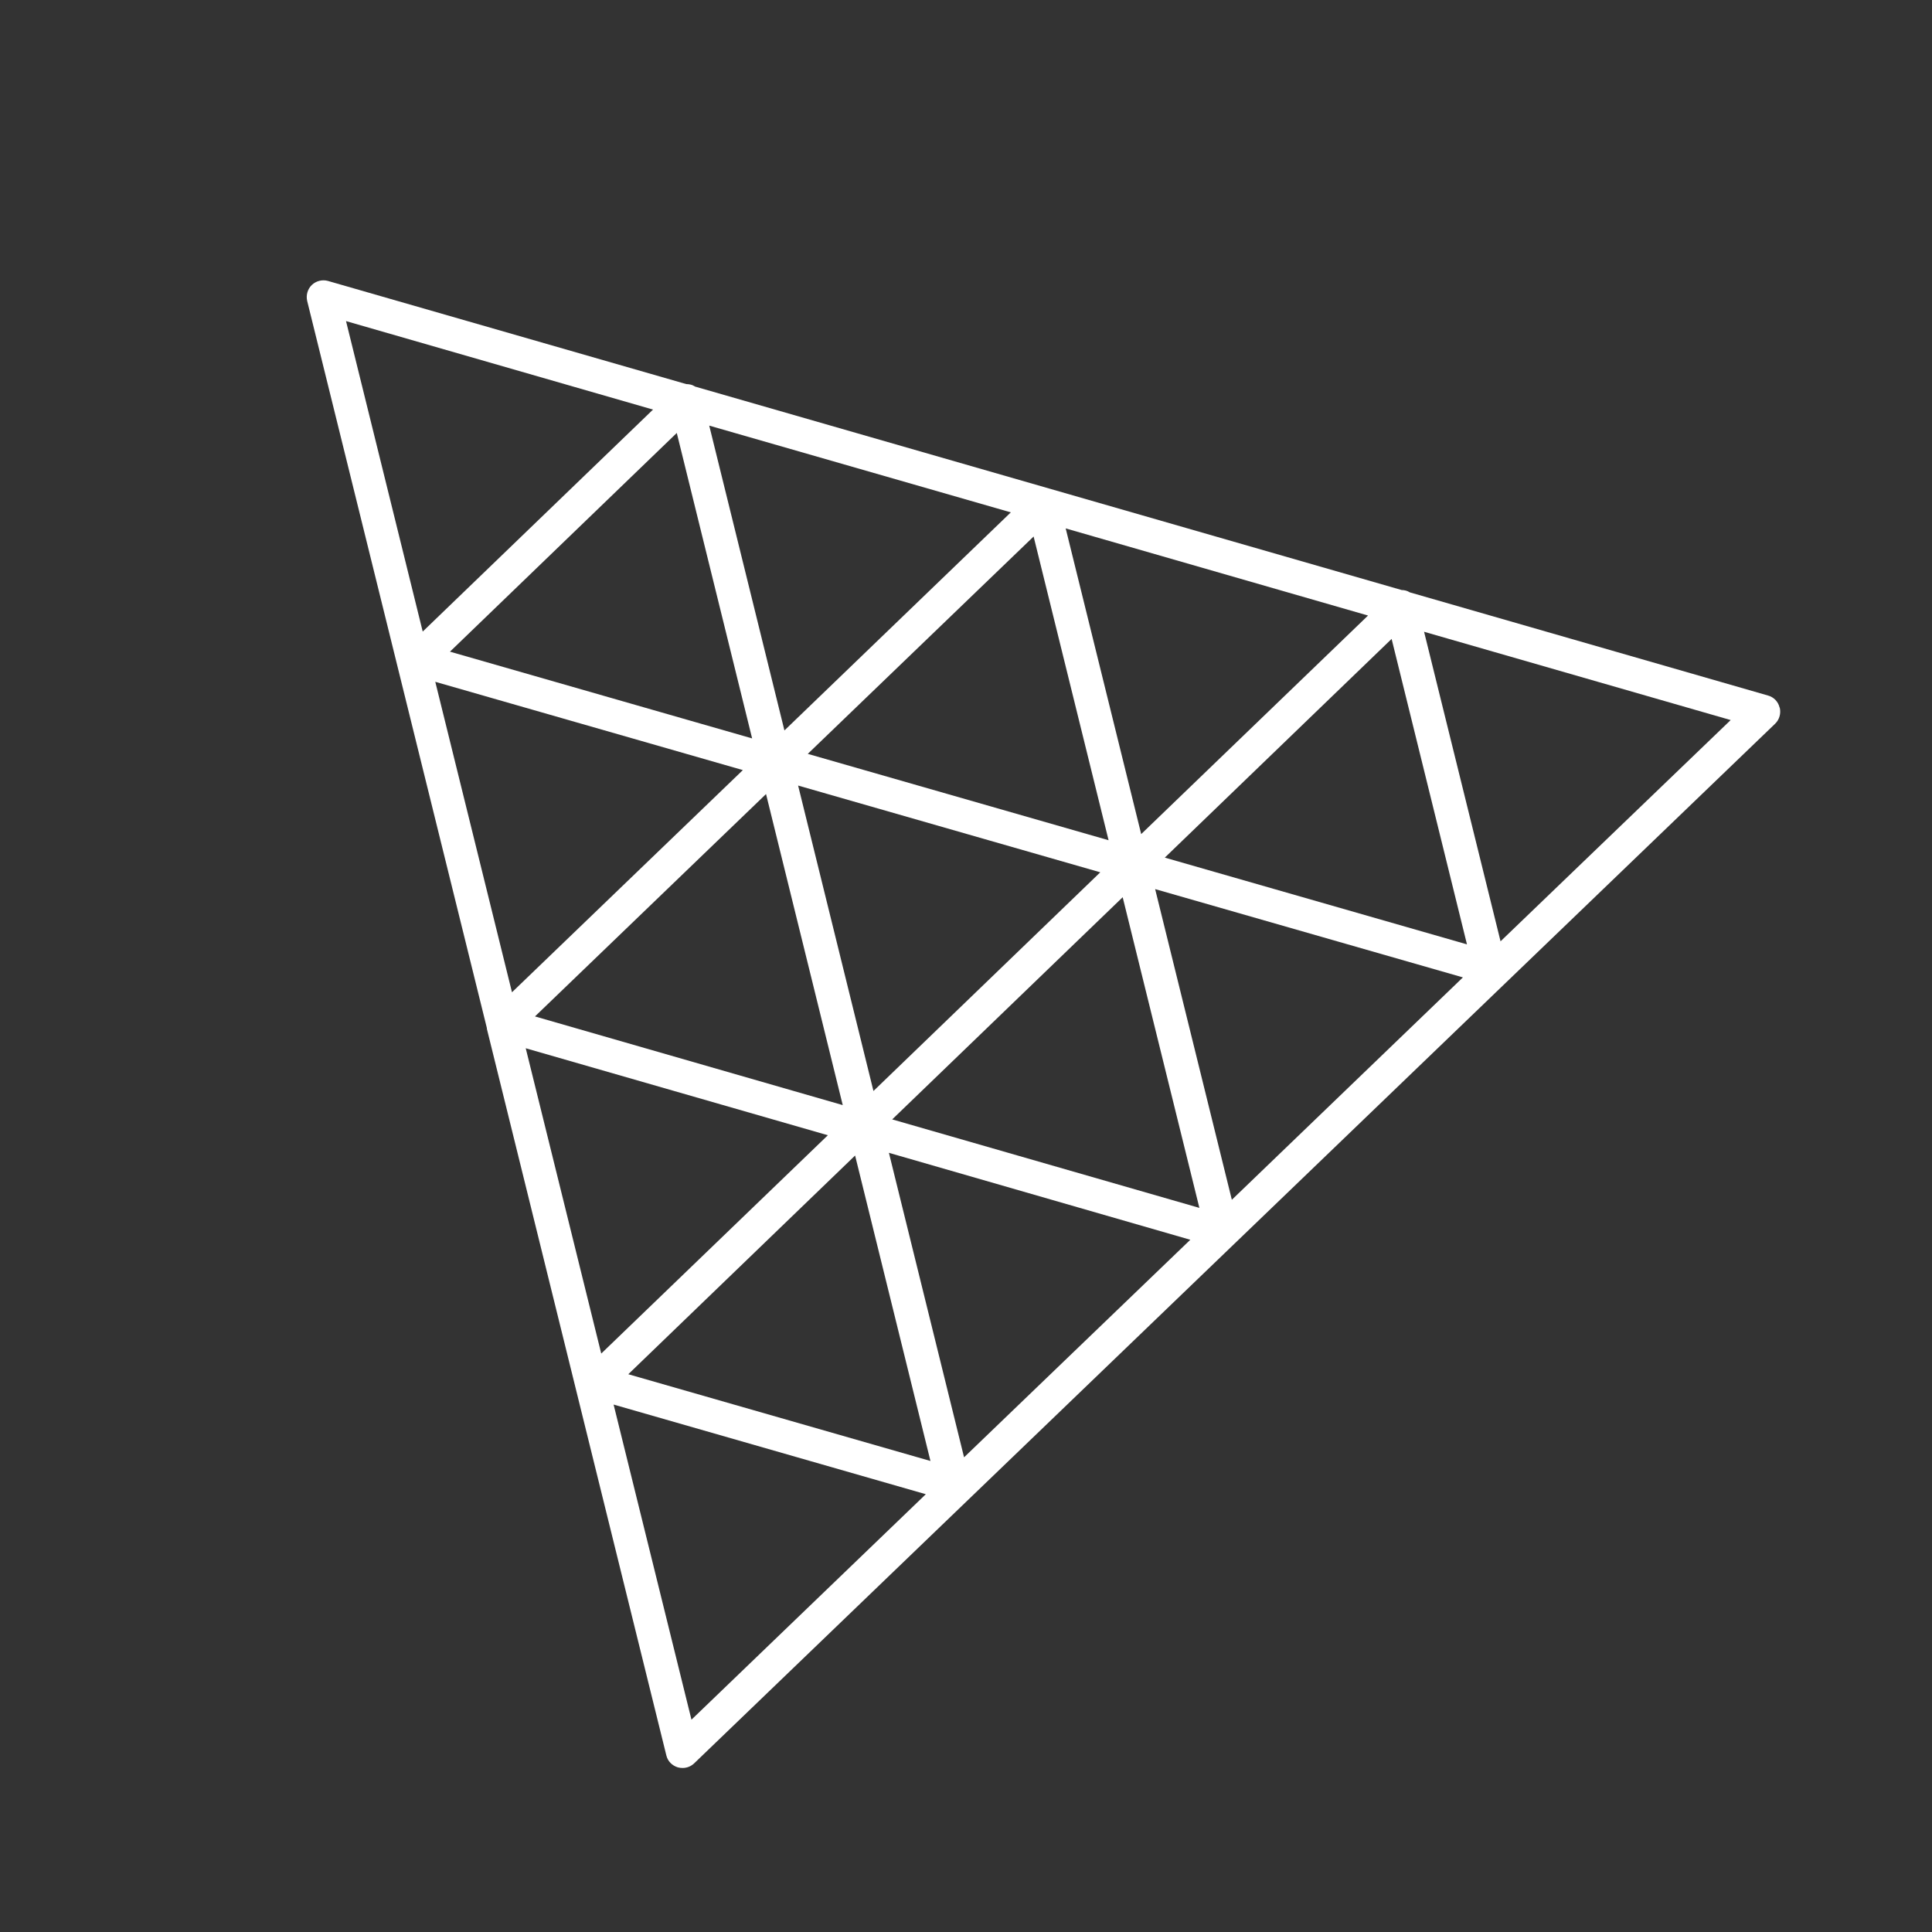 <?xml version="1.0" encoding="UTF-8"?><svg id="a" xmlns="http://www.w3.org/2000/svg" viewBox="0 0 100 100"><rect x="0" y="0" width="100" height="100" fill="#333333" stroke="none"/><defs><style>.b{fill:#fff;}</style></defs><path class="b" d="m92.11,36.62c-.07-.3-.3-.54-.6-.62l-18.54-5.34c-.06-.04-.13-.07-.2-.09-.07-.02-.15-.03-.22-.03l-36.57-10.53c-.07-.04-.14-.08-.22-.1-.08-.02-.16-.03-.24-.03l-18.55-5.34c-.29-.08-.61,0-.83.21-.22.21-.31.53-.24.83l9.3,37.63s0,.01,0,.02c0,0,0,.01,0,.02l9.29,37.61c.07.3.3.53.6.62.08.02.16.03.24.03.22,0,.43-.08.6-.24l55.95-53.81c.22-.21.31-.53.24-.83Zm-28.35,25.48l-3.97-16.08,15.93,4.57-11.96,11.51Zm-13.86,13.33l-3.89-15.76,15.6,4.5-11.71,11.26Zm-22.68-21.17l15.63,4.5-11.73,11.3-3.91-15.81Zm-4.69-18.97l15.92,4.57-11.95,11.5-3.97-16.07Zm22.68,21.18l-3.9-15.81,15.64,4.49-11.74,11.32Zm-1.59.73l-15.93-4.59,11.96-11.51,3.97,16.1Zm14.49-10.76l3.97,16.08-15.9-4.58,11.93-11.5Zm-16.3-7.42l11.69-11.25,3.88,15.72-15.57-4.47Zm-1.21-1.22l-3.89-15.77,15.61,4.49-11.71,11.28Zm-1.67.42l-15.64-4.49,11.74-11.32,3.9,15.81Zm5.33,21.59l3.9,15.81-15.64-4.49,11.74-11.32Zm16.03-15.42l11.74-11.32,3.9,15.81-15.64-4.49Zm-1.22-1.21l-3.91-15.83,15.65,4.51-11.75,11.32Zm-25.27-21.98l-11.92,11.49-3.97-16.07,15.89,4.58Zm1.99,67.81l-4.03-16.31,16.16,4.64-12.13,11.67Zm41.88-40.28l-3.96-16.03,15.87,4.57-11.92,11.46Z"/></svg>